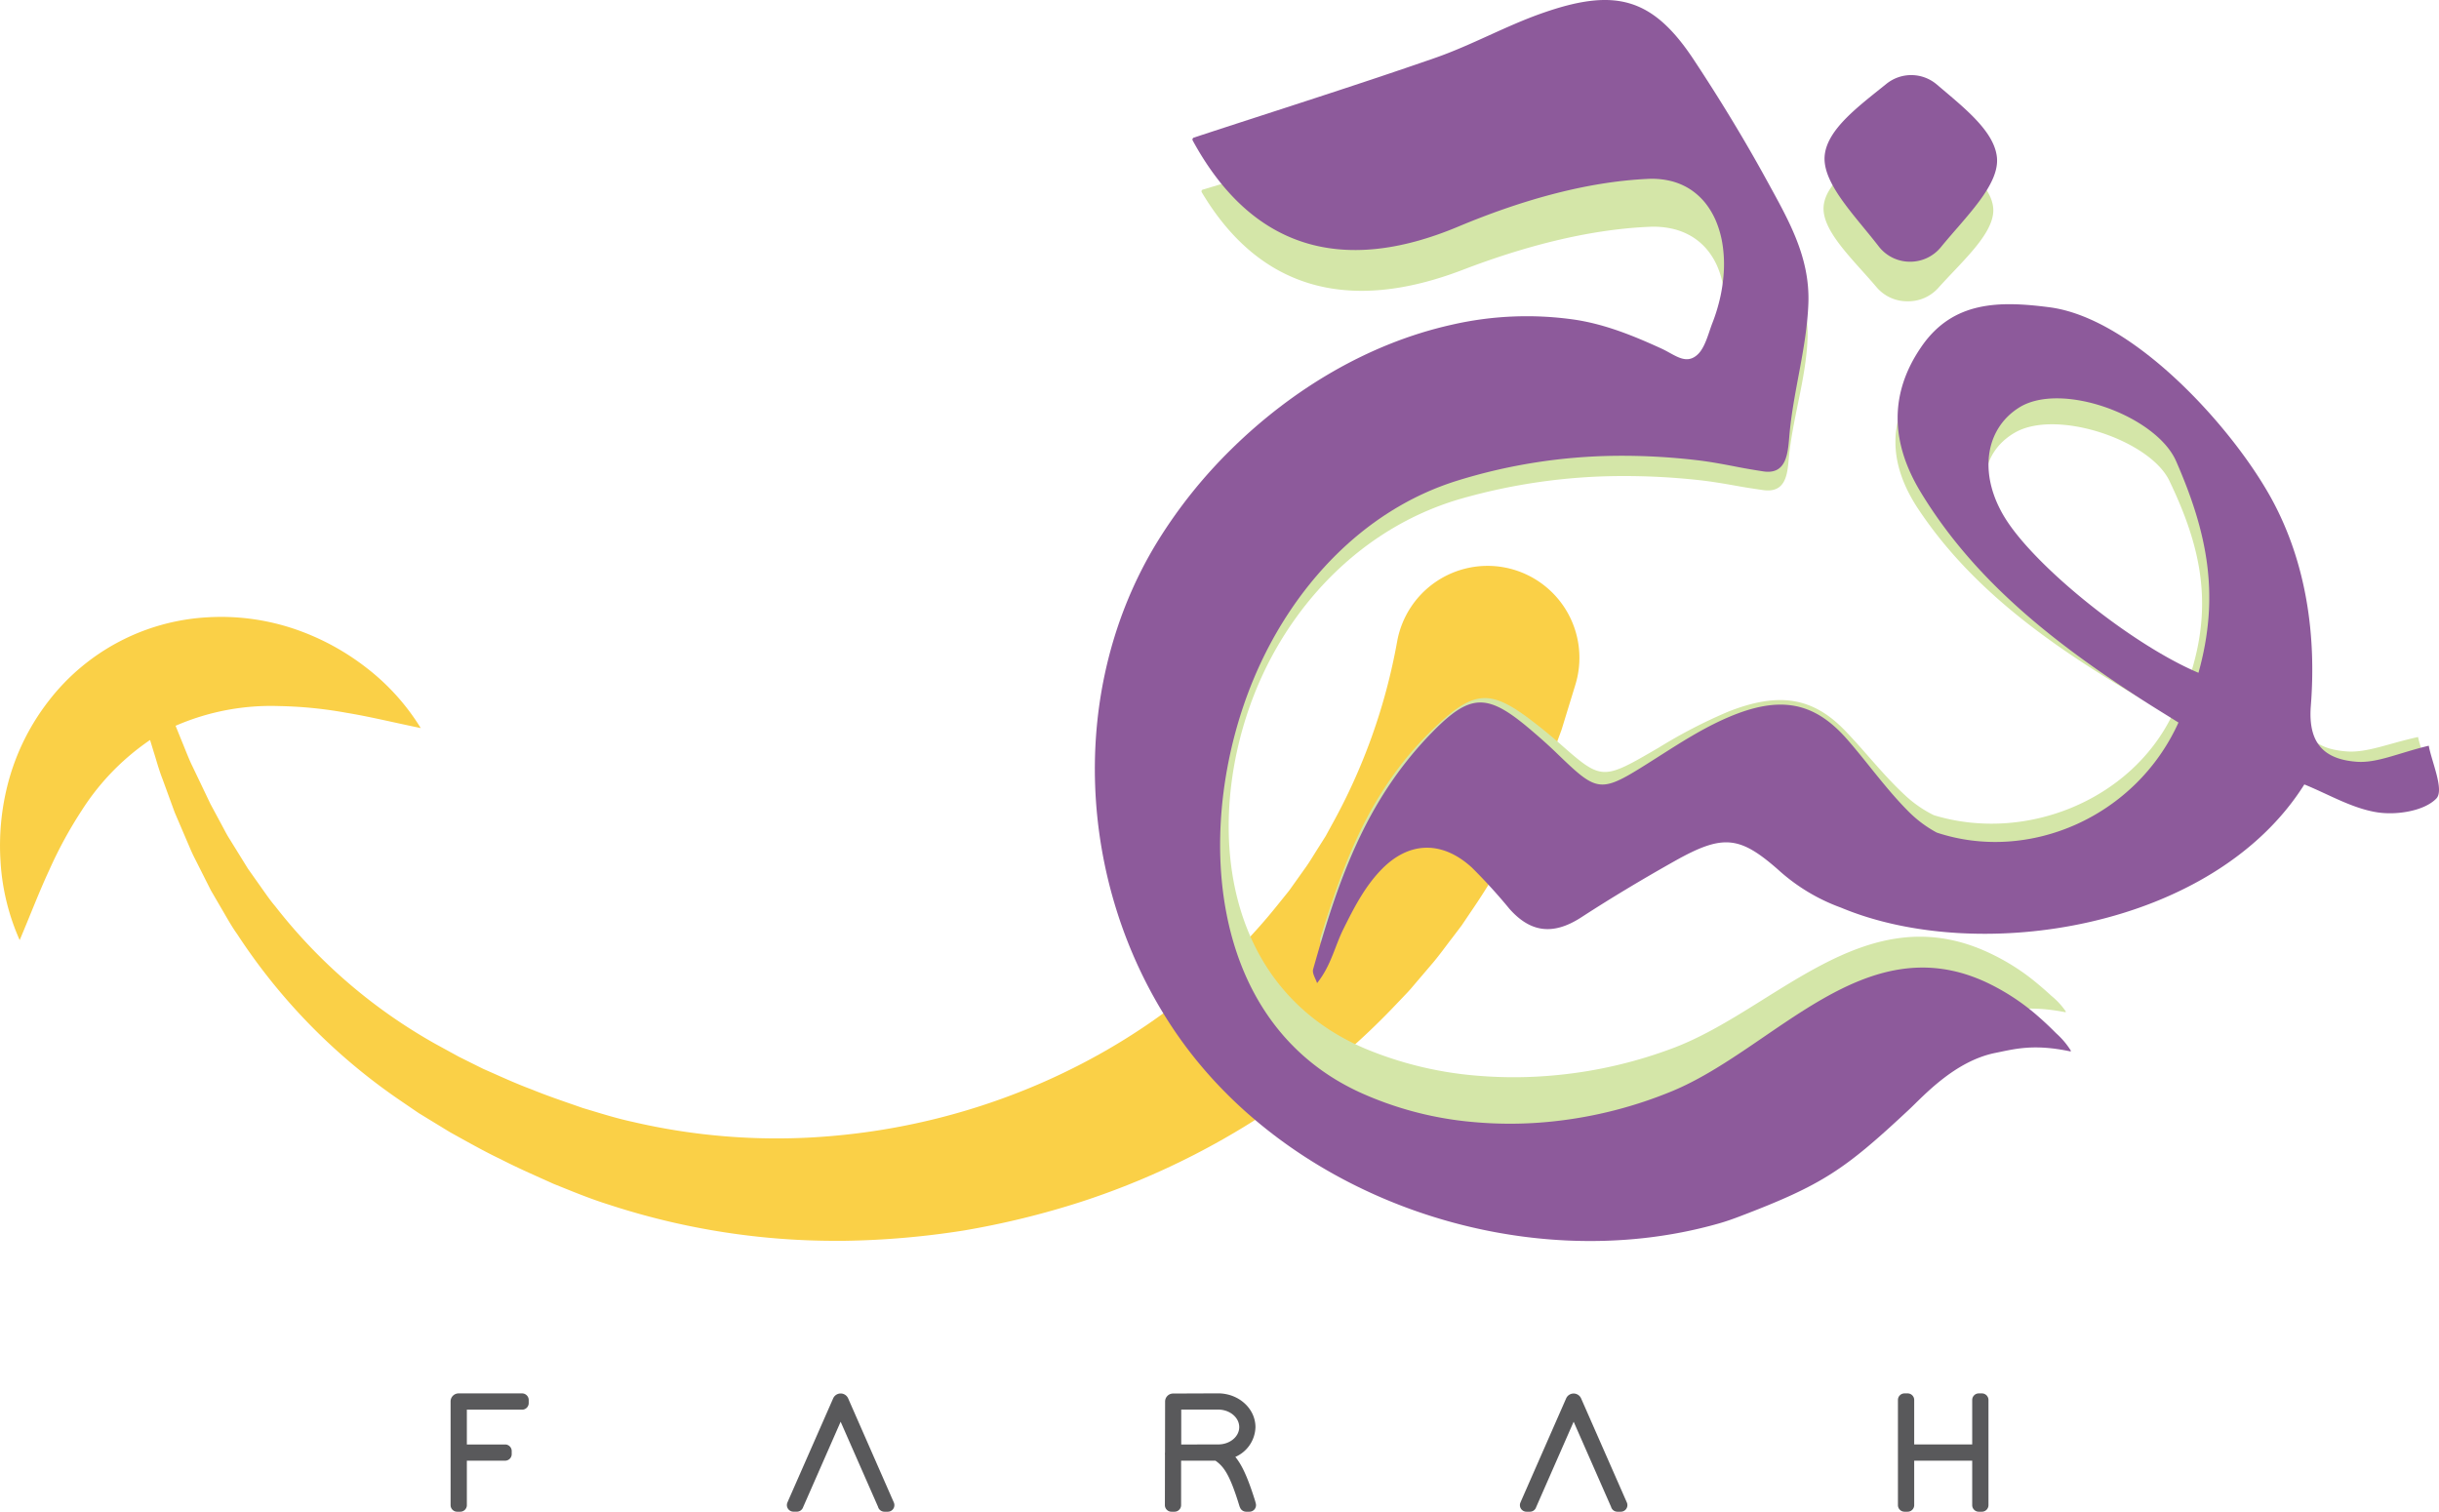 <svg xmlns="http://www.w3.org/2000/svg" width="556.336" height="344.862" viewBox="0 0 556.336 344.862">
  <g id="Group_1" data-name="Group 1" transform="translate(-230 -199)">
    <g id="Logo" transform="translate(229.44 198.072)">
      <path id="Path_1" data-name="Path 1" d="M343.81,130.39a20.959,20.959,0,0,0-24.52,16.66l-.09.49a135.346,135.346,0,0,1-14.92,41.68l-1.32,2.42-1.45,2.3c-.39.61-.78,1.23-1.16,1.84-.63,1.01-1.22,1.97-1.85,2.86l-3.38,4.75c-.37.56-.83,1.12-1.31,1.71l-2.07,2.57a127.351,127.351,0,0,1-15.67,16.29c-22.93,20.2-52.81,32.97-84.13,35.97a144.674,144.674,0,0,1-47.13-3.09c-3.19-.69-6.27-1.62-9.54-2.61l-1.8-.54c-.99-.35-1.99-.7-2.98-1.04-2.84-.99-5.77-2.01-8.65-3.19-2.93-1.09-5.73-2.33-8.69-3.65l-2.4-1.06-5.54-2.76-5.28-2.89a121.744,121.744,0,0,1-36.59-31.43c-.98-1.14-1.86-2.4-2.8-3.73l-3.43-4.85-4.13-6.68c-.51-.78-.96-1.63-1.43-2.52l-2.99-5.56-4.06-8.5c-.64-1.28-1.17-2.63-1.75-4.05-.21-.53-.43-1.07-.64-1.58l-1.5-3.7A54.5,54.5,0,0,1,64.22,162a95.952,95.952,0,0,1,15.38,1.54c5.38.88,10.88,2.24,16.93,3.48A51.081,51.081,0,0,0,84.3,153.39a56.157,56.157,0,0,0-16.7-9.02,52.265,52.265,0,0,0-19.85-2.61,49.14,49.14,0,0,0-36.1,19.08,52.13,52.13,0,0,0-9.02,17.88A56.283,56.283,0,0,0,.69,197.6a51.48,51.48,0,0,0,4.36,17.79c2.42-5.69,4.42-10.99,6.73-15.94a97.394,97.394,0,0,1,7.39-13.59,55.41,55.41,0,0,1,15.62-16.12l.85,2.78c.17.53.33,1.06.49,1.6.46,1.53.94,3.11,1.53,4.61l2.74,7.51,3.21,7.5c.43,1.01.89,2.09,1.43,3.11l3.62,7.19,3.2,5.49c.88,1.52,1.79,3.09,2.79,4.48a135.643,135.643,0,0,0,37.18,37.95l4.2,2.87,7.12,4.35,2.32,1.29c3.03,1.68,6.17,3.42,9.29,4.9,3.02,1.56,6.11,2.95,9.1,4.29.96.43,1.91.86,3,1.35l1.64.66c3.56,1.44,7.25,2.92,10.98,4.08a165.978,165.978,0,0,0,52.77,8.24h.92a191.867,191.867,0,0,0,27.28-2.36,191.8,191.8,0,0,0,26.75-6.55,175.329,175.329,0,0,0,49.43-25.34,163.852,163.852,0,0,0,21.36-18.62l2.71-2.84c.74-.77,1.5-1.56,2.18-2.4l4.56-5.35c1.05-1.25,2.02-2.54,2.96-3.79.47-.62.93-1.24,1.44-1.89l2.12-2.8,2.03-3.01a164.9,164.9,0,0,0,14.14-25.06l2.88-6.57c.6-1.5,1.16-3.02,1.72-4.54l2.02-5.46,3.16-10.3h0a20.972,20.972,0,0,0-16.1-26.72" fill="#fad047"/>
      <path id="Path_2" data-name="Path 2" d="M435.5,69.66a9.135,9.135,0,0,1-6.84-3.15c-5.46-6.47-12.91-13.17-12.09-18.89.75-5.29,7.55-9.86,13.84-14.5a9.5,9.5,0,0,1,11.29.14c6.16,4.8,12.84,9.54,13.49,14.9.69,5.68-6.93,12.2-12.57,18.52a9.194,9.194,0,0,1-7.03,2.98h-.09" fill="#d4e6a8"/>
      <path id="Path_3" data-name="Path 3" d="M552.12,169.06c-6.81,1.49-11.63,3.62-16.23,3.29-6.79-.49-10.94-3.36-10.24-11.47,1.25-14.47-1.01-29.22-8.58-42.11-8.6-14.65-30.98-37.5-50.12-39.75-11.06-1.3-21.5-1.37-28.61,7.98-7.46,9.81-6.95,19.92-.23,30.04,12.1,18.22,29.91,30.86,49.04,42.22,2.92,1.74,5.9,3.4,8.78,5.05-9.55,19.31-33.48,28.91-54.25,22.59a27.042,27.042,0,0,1-6.49-4.47c-4.99-4.61-8.97-9.81-13.6-14.65-7.33-7.67-14.99-9.14-26.73-4.54a115.664,115.664,0,0,0-15.93,8.24c-12.99,7.55-12.91,7.61-22.79-1.1-1.91-1.68-3.92-3.31-5.98-4.89-9.38-7.22-13.17-7.19-21.71.79-15.45,14.43-21.4,31.48-26.72,48.66-.27.88.55,1.91.87,2.88,3.16-3.62,3.95-7.52,5.91-11.1,2.35-4.33,4.86-8.87,8.79-12.46,6.28-5.74,13.66-5.55,20.08-.15a118.515,118.515,0,0,1,8.44,8.49c4.39,4.49,9.37,5.7,16.1,1.7,6.76-4.02,13.75-7.84,20.87-11.51,10.87-5.6,14.6-5.25,23.25,1.68a43.349,43.349,0,0,0,14.2,7.85c30.91,11.83,83.57,4.35,103.95-25.31,5.38,1.99,10.71,4.93,16.41,5.74,4.33.61,10.53-.28,13.23-2.84,1.81-1.73-1.07-7.57-1.71-10.85m-51.69-14.98c-14.78-5.71-35.99-21.29-43.1-31.34-6.29-8.9-5.11-18.56,2.84-23.13,9.48-5.45,30.77,1.71,35.22,10.99,7.09,14.76,9.89,27.61,5.04,43.48" fill="#d4e6a8"/>
      <path id="Path_4" data-name="Path 4" d="M468.5,228.12q-1.92-1.77-3.94-3.41a48.776,48.776,0,0,0-5.5-3.86,50.418,50.418,0,0,0-6-3.1c-27.57-11.94-47.71,13.47-70.7,22.21a103.091,103.091,0,0,1-26.61,6.22,99.594,99.594,0,0,1-18.27.14,83.752,83.752,0,0,1-25.52-6.17c-34.91-14.86-36.81-56.11-23.51-85.03,8.46-18.39,24.26-34.37,45.47-40.45a134.726,134.726,0,0,1,35.77-5.14,157.48,157.48,0,0,1,18.17.9c3.14.33,6.24.88,9.34,1.43,1.83.33,3.68.6,5.52.87,5.19.74,5.54-3.61,5.86-7.17.84-9.18,3.91-18.09,4.28-27.31.39-9.48-4.39-17.02-9.23-25.11-5.11-8.54-10.65-16.86-16.52-24.99-9.27-12.83-17.73-14.73-33.9-9.55-8.22,2.63-15.93,6.61-24.16,9.23-17.74,5.64-35.66,10.81-54.12,16.35a.41.41,0,0,0-.26.59c13.09,22.02,33.3,27.78,59.54,17.72,13.4-5.14,28.18-9.2,42.55-9.82a19.514,19.514,0,0,1,5.39.47,15.085,15.085,0,0,1,4.39,1.79,13.957,13.957,0,0,1,3.38,2.92,15.764,15.764,0,0,1,2.36,3.84,19.433,19.433,0,0,1,1.33,4.57,24.224,24.224,0,0,1,.28,5.1,28.438,28.438,0,0,1-.78,5.43,33.684,33.684,0,0,1-1.85,5.57c-.82,1.91-1.59,4.96-3.29,6.39-2.64,2.21-5.09.01-8.15-1.27-6.2-2.59-12.52-4.95-19.3-5.9a82.054,82.054,0,0,0-27.74,1.03c-18.67,3.82-35.77,13.27-49.34,25.47a102.519,102.519,0,0,0-16.68,19.07c-20.26,30.2-18.1,70.14,3.27,99.68,25.53,35.28,78.82,51.85,122.84,40.31,1.59-.42,3.16-.92,4.71-1.46,18.52-6.47,23.42-9.54,37.82-21.85,3.2-2.74,10.26-10.01,19.45-11.69,4.14-.75,8.5-1.93,16.84-.29.08.02.09-.16.05-.23a17.023,17.023,0,0,0-3.24-3.5" fill="#d4e6a8"/>
      <path id="Path_5" data-name="Path 5" d="M436.04,60.63a8.991,8.991,0,0,1-6.95-3.5c-5.54-7.18-13.12-14.63-12.29-20.98.76-5.88,7.68-10.96,14.06-16.1a9.007,9.007,0,0,1,11.48.15c6.26,5.33,13.05,10.6,13.71,16.55.7,6.31-7.05,13.55-12.78,20.57a9.013,9.013,0,0,1-7.14,3.31Z" fill="#8d5a9b"/>
      <path id="Path_6" data-name="Path 6" d="M554.56,171.05c-6.92,1.65-11.82,4.02-16.49,3.65-6.9-.54-11.12-3.73-10.41-12.74,1.27-16.07-1.02-32.46-8.71-46.78-8.74-16.27-31.49-41.65-50.94-44.16-11.24-1.45-21.85-1.52-29.08,8.86-7.58,10.89-7.06,22.13-.23,33.37,12.3,20.24,30.39,34.28,49.84,46.9,2.97,1.93,6,3.77,8.93,5.61-9.71,21.45-34.02,32.11-55.14,25.1a27.439,27.439,0,0,1-6.6-4.97c-5.07-5.12-9.12-10.9-13.82-16.28-7.45-8.52-15.24-10.15-27.16-5.04-5.77,2.47-11.01,5.87-16.19,9.16-13.2,8.39-13.12,8.45-23.16-1.22-1.94-1.87-3.99-3.67-6.08-5.43-9.53-8.02-13.39-7.98-22.07.88-15.7,16.03-21.75,34.97-27.16,54.06-.28.98.57,2.13.89,3.19,3.21-4.02,4.02-8.35,6-12.33,2.39-4.8,4.94-9.85,8.93-13.84,6.39-6.37,13.88-6.17,20.41-.17a126.728,126.728,0,0,1,8.58,9.43c4.46,4.99,9.52,6.33,16.36,1.89,6.87-4.46,13.98-8.71,21.21-12.78,11.04-6.22,14.84-5.83,23.63,1.87A43.241,43.241,0,0,0,420.53,208c31.42,13.14,84.93,4.84,105.65-28.12,5.47,2.21,10.89,5.48,16.67,6.37,4.41.68,10.7-.31,13.44-3.16,1.85-1.92-1.07-8.39-1.73-12.04m-52.53-16.64c-15.02-6.35-36.58-23.65-43.8-34.81-6.4-9.89-5.19-20.62,2.89-25.7,9.64-6.05,31.27,1.9,35.8,12.21,7.19,16.39,10.04,30.67,5.11,48.3" fill="#8d5a9b"/>
      <path id="Path_7" data-name="Path 7" d="M469.58,236.66c-1.3-1.31-2.63-2.58-4.01-3.78a49.871,49.871,0,0,0-5.59-4.29,50.945,50.945,0,0,0-6.09-3.45c-28.02-13.27-48.49,14.96-71.85,24.68A98.068,98.068,0,0,1,355,256.73a92.136,92.136,0,0,1-18.56.15,78.922,78.922,0,0,1-25.93-6.86c-35.48-16.5-37.41-62.32-23.89-94.46,8.59-20.43,24.65-38.18,46.21-44.94a126.25,126.25,0,0,1,36.35-5.71,145.911,145.911,0,0,1,18.46,1c3.19.37,6.34.98,9.49,1.59,1.86.36,3.74.67,5.61.96,5.28.82,5.63-4.02,5.96-7.97.85-10.19,3.97-20.09,4.35-30.33.39-10.54-4.46-18.91-9.38-27.89-5.19-9.49-10.82-18.73-16.79-27.76C377.45.26,368.85-1.85,352.42,3.9c-8.36,2.92-16.19,7.34-24.55,10.25-18.03,6.27-36.24,12.01-55,18.17a.463.463,0,0,0-.26.65c13.31,24.46,33.84,30.86,60.51,19.68,13.62-5.71,28.64-10.22,43.24-10.91a18.393,18.393,0,0,1,5.48.52,14.657,14.657,0,0,1,4.46,1.99,14.909,14.909,0,0,1,3.44,3.24,17.944,17.944,0,0,1,2.4,4.27,22.807,22.807,0,0,1,1.35,5.08,29.868,29.868,0,0,1,.29,5.67,36.193,36.193,0,0,1-.79,6.04,40.519,40.519,0,0,1-1.88,6.19c-.83,2.13-1.61,5.51-3.35,7.09-2.68,2.45-5.17.01-8.28-1.41-6.3-2.88-12.73-5.5-19.62-6.55a76.468,76.468,0,0,0-28.2,1.15c-18.97,4.24-36.35,14.74-50.14,28.29a111.652,111.652,0,0,0-16.95,21.18c-20.59,33.55-18.4,77.92,3.33,110.73,25.95,39.19,80.11,57.59,124.84,44.78,1.62-.46,3.21-1.03,4.78-1.63,18.82-7.18,23.8-10.6,38.44-24.27,3.26-3.04,10.42-11.12,19.76-12.98,4.21-.84,8.64-2.14,17.11-.33.08.02.09-.18.05-.25a18.293,18.293,0,0,0-3.3-3.88" fill="#8d5a9b"/>
      <path id="Path_8" data-name="Path 8" d="M119.65,318.8H105.19a1.827,1.827,0,0,0-1.85,1.85v23.64a1.5,1.5,0,0,0,1.5,1.5h.71a1.5,1.5,0,0,0,1.5-1.5V334.15h8.73a1.5,1.5,0,0,0,1.5-1.5v-.7a1.5,1.5,0,0,0-1.5-1.5h-8.73v-7.94h12.61a1.5,1.5,0,0,0,1.5-1.5v-.71a1.513,1.513,0,0,0-1.51-1.5" fill="#59595b"/>
      <path id="Path_9" data-name="Path 9" d="M194.01,319.91a1.866,1.866,0,0,0-3.39-.01l-10.24,23.3-.21.49a1.5,1.5,0,0,0,1.38,2.09h.78a1.5,1.5,0,0,0,1.42-1.02l8.56-19.5,8.51,19.36.05.15a1.505,1.505,0,0,0,1.42,1.02h.78a1.5,1.5,0,0,0,1.38-2.09Z" fill="#59595b"/>
      <path id="Path_10" data-name="Path 10" d="M286.87,343.38c-1.71-5.48-3.04-8.28-4.53-10.09a7.641,7.641,0,0,0,4.59-6.79c0-4.25-3.82-7.71-8.53-7.71l-10.23.04a1.827,1.827,0,0,0-1.85,1.85l-.02,11.51-.02.34a1.5,1.5,0,0,0,.01.3l-.02,11.46a1.5,1.5,0,0,0,1.5,1.5h.7a1.5,1.5,0,0,0,1.5-1.5V334.15h7.84c1.85,1.32,3.23,3.01,5.46,10.33.02.05.03.1.05.15l.11.25a1.509,1.509,0,0,0,1.38.91h.74a1.5,1.5,0,0,0,1.44-1.94Zm-8.42-12.94h-1.31l-7.14.02v-7.97h8.41c2.66,0,4.82,1.8,4.82,4,0,2.18-2.14,3.95-4.78,3.95" fill="#59595b"/>
      <path id="Path_11" data-name="Path 11" d="M361.2,319.92a1.867,1.867,0,0,0-3.39-.01l-10.23,23.3-.21.49a1.5,1.5,0,0,0,1.38,2.09h.78a1.483,1.483,0,0,0,1.42-1.03l8.56-19.5,8.51,19.36.05.14a1.5,1.5,0,0,0,1.42,1.03h.78a1.5,1.5,0,0,0,1.38-2.09Z" fill="#59595b"/>
      <path id="Path_12" data-name="Path 12" d="M452.63,318.8h-.71a1.5,1.5,0,0,0-1.5,1.5v10.14H437.19V320.3a1.5,1.5,0,0,0-1.5-1.5h-.71a1.5,1.5,0,0,0-1.5,1.5v23.99a1.5,1.5,0,0,0,1.5,1.5h.71a1.5,1.5,0,0,0,1.5-1.5V334.15h13.23v10.14a1.5,1.5,0,0,0,1.5,1.5h.71a1.5,1.5,0,0,0,1.5-1.5V320.3a1.5,1.5,0,0,0-1.5-1.5" fill="#59595b"/>
    </g>
  </g>
</svg>
